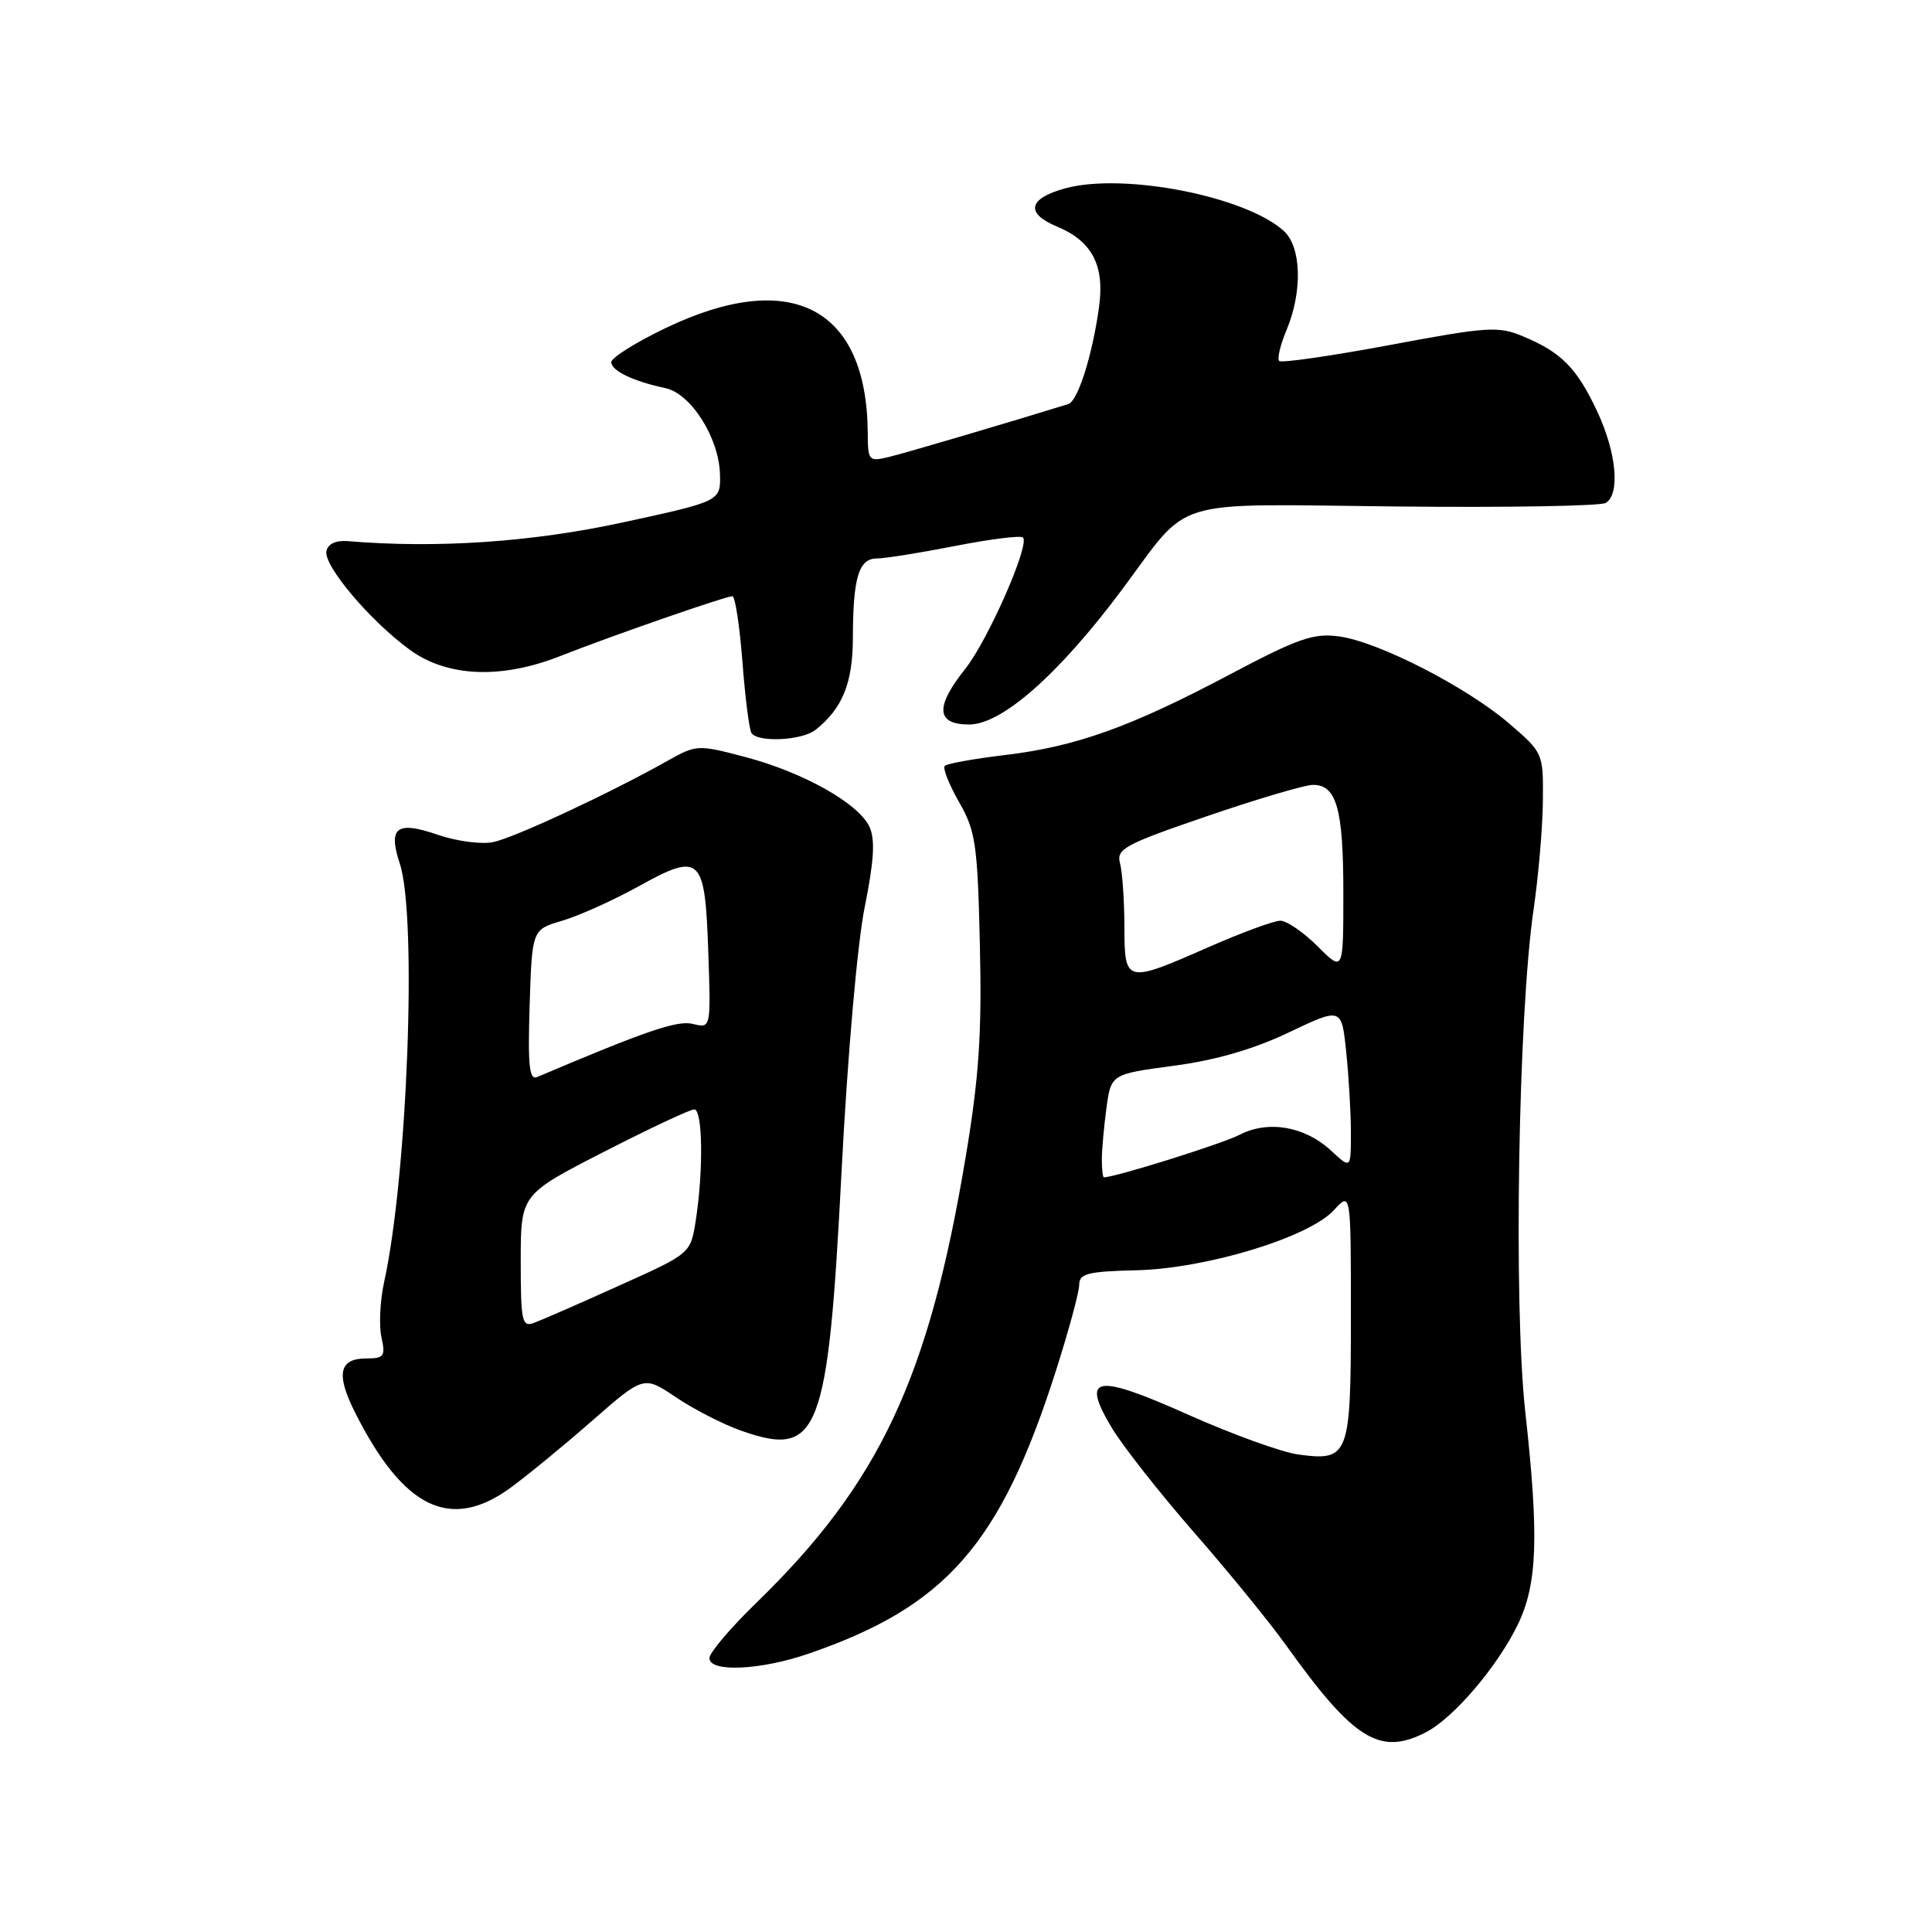 <?xml version="1.0" encoding="UTF-8" standalone="no"?>
<!DOCTYPE svg PUBLIC "-//W3C//DTD SVG 1.1//EN" "http://www.w3.org/Graphics/SVG/1.1/DTD/svg11.dtd" >
<svg xmlns="http://www.w3.org/2000/svg" xmlns:xlink="http://www.w3.org/1999/xlink" version="1.1" viewBox="0 0 256 256">
 <g >
 <path fill="currentColor"
d=" M 188.95 229.53 C 192.63 227.62 198.41 220.84 201.11 215.28 C 203.72 209.89 203.94 203.62 202.10 187.00 C 200.54 172.86 201.18 134.32 203.21 120.50 C 203.85 116.10 204.41 109.63 204.44 106.13 C 204.50 99.80 204.47 99.74 200.01 95.90 C 194.36 91.04 182.64 85.03 177.44 84.33 C 174.03 83.87 172.03 84.57 162.92 89.39 C 149.77 96.35 142.57 98.93 133.12 100.05 C 129.06 100.54 125.49 101.18 125.19 101.48 C 124.89 101.78 125.74 103.93 127.07 106.26 C 129.28 110.12 129.53 111.81 129.84 125.23 C 130.11 136.97 129.73 142.67 127.97 153.23 C 123.08 182.62 116.54 196.54 100.14 212.46 C 96.76 215.74 94.00 219.01 94.00 219.71 C 94.00 221.62 100.75 221.32 107.14 219.12 C 125.36 212.86 132.56 204.63 139.88 181.74 C 141.60 176.37 143.00 171.19 143.00 170.24 C 143.01 168.76 144.12 168.47 150.54 168.32 C 159.83 168.10 173.45 163.96 176.75 160.35 C 179.00 157.89 179.00 157.89 179.00 174.32 C 179.00 192.98 178.75 193.63 172.03 192.73 C 169.86 192.44 163.31 190.07 157.48 187.47 C 145.12 181.95 143.19 182.28 147.31 189.18 C 148.73 191.56 153.62 197.78 158.19 203.02 C 162.76 208.25 168.27 215.00 170.42 218.02 C 179.39 230.55 182.83 232.69 188.95 229.53 Z  M 67.60 197.17 C 69.74 195.62 74.61 191.63 78.40 188.31 C 85.30 182.27 85.30 182.27 89.57 185.15 C 91.92 186.73 95.79 188.72 98.17 189.56 C 108.54 193.22 109.71 190.19 111.52 155.04 C 112.31 139.81 113.61 124.96 114.58 120.18 C 115.81 114.08 115.98 111.26 115.22 109.58 C 113.80 106.47 106.42 102.32 98.72 100.30 C 92.45 98.65 92.28 98.66 88.42 100.83 C 80.73 105.15 68.13 111.02 65.32 111.59 C 63.76 111.90 60.46 111.46 58.00 110.61 C 52.55 108.73 51.39 109.62 52.98 114.45 C 55.29 121.43 53.99 155.92 50.89 169.92 C 50.36 172.35 50.20 175.61 50.54 177.17 C 51.10 179.71 50.89 180.00 48.55 180.00 C 44.92 180.00 44.49 182.07 47.04 187.15 C 53.45 199.89 59.67 202.92 67.60 197.17 Z  M 108.05 96.72 C 111.62 93.90 113.00 90.52 113.01 84.53 C 113.03 76.51 113.79 74.00 116.19 74.00 C 117.26 74.00 121.94 73.25 126.58 72.34 C 131.22 71.43 135.26 70.93 135.55 71.22 C 136.49 72.16 130.91 84.84 127.90 88.63 C 123.87 93.69 124.04 96.00 128.42 96.00 C 132.75 96.00 140.26 89.38 148.59 78.24 C 157.94 65.71 154.40 66.80 184.99 67.11 C 199.60 67.27 212.11 67.05 212.78 66.64 C 214.71 65.44 214.19 59.95 211.63 54.50 C 208.94 48.76 206.89 46.69 201.84 44.58 C 198.52 43.19 197.17 43.28 184.14 45.72 C 176.38 47.17 169.79 48.12 169.50 47.83 C 169.21 47.54 169.65 45.68 170.49 43.69 C 172.61 38.60 172.44 32.71 170.11 30.60 C 165.04 26.01 148.94 22.86 141.21 24.94 C 136.24 26.28 135.80 28.26 140.08 30.03 C 144.70 31.95 146.39 35.17 145.63 40.66 C 144.76 47.03 142.83 53.14 141.56 53.54 C 133.68 55.98 119.89 60.05 117.75 60.56 C 115.11 61.19 115.00 61.06 114.98 57.36 C 114.87 40.73 104.82 35.51 88.22 43.46 C 84.25 45.36 81.00 47.40 81.00 47.98 C 81.00 49.13 83.90 50.52 88.17 51.43 C 91.55 52.15 95.25 57.98 95.40 62.81 C 95.50 66.41 95.50 66.41 82.50 69.23 C 70.44 71.84 57.90 72.69 46.03 71.70 C 44.50 71.58 43.44 72.08 43.25 73.03 C 42.86 74.96 49.11 82.34 54.34 86.13 C 59.30 89.72 66.43 90.01 74.24 86.93 C 80.84 84.32 96.15 79.00 97.04 79.00 C 97.41 79.00 98.00 82.88 98.37 87.62 C 98.73 92.36 99.27 96.64 99.57 97.12 C 100.37 98.41 106.25 98.13 108.05 96.72 Z  M 146.00 153.64 C 146.00 152.34 146.28 149.27 146.61 146.81 C 147.23 142.33 147.23 142.33 155.53 141.22 C 161.10 140.48 166.14 139.02 170.80 136.79 C 177.77 133.48 177.77 133.48 178.38 139.39 C 178.72 142.64 179.00 147.46 179.00 150.10 C 179.00 154.90 179.00 154.90 176.38 152.47 C 172.89 149.24 168.06 148.40 164.24 150.37 C 161.94 151.56 147.77 156.00 146.27 156.00 C 146.12 156.00 146.00 154.94 146.00 153.64 Z  M 148.99 122.75 C 148.98 119.31 148.72 115.55 148.41 114.40 C 147.90 112.49 148.97 111.90 159.93 108.15 C 166.58 105.87 172.90 104.00 173.98 104.00 C 177.11 104.00 178.00 107.18 178.00 118.33 C 178.00 128.80 178.00 128.80 174.60 125.40 C 172.73 123.53 170.50 122.00 169.65 122.00 C 168.80 122.00 164.51 123.58 160.14 125.50 C 149.13 130.34 149.00 130.31 148.99 122.75 Z  M 69.00 167.11 C 69.00 158.27 69.00 158.27 79.99 152.64 C 86.04 149.54 91.44 147.00 91.99 147.00 C 93.12 147.00 93.22 155.18 92.18 161.80 C 91.50 166.10 91.50 166.10 82.00 170.37 C 76.78 172.73 71.71 174.94 70.75 175.29 C 69.17 175.88 69.00 175.10 69.00 167.11 Z  M 70.18 133.22 C 70.50 123.17 70.50 123.17 74.50 122.00 C 76.70 121.35 81.22 119.32 84.55 117.48 C 92.85 112.88 93.41 113.41 93.85 126.10 C 94.20 136.27 94.20 136.27 91.84 135.68 C 89.77 135.16 85.72 136.54 71.18 142.71 C 70.13 143.15 69.93 141.23 70.18 133.22 Z "/>
</g>
</svg>